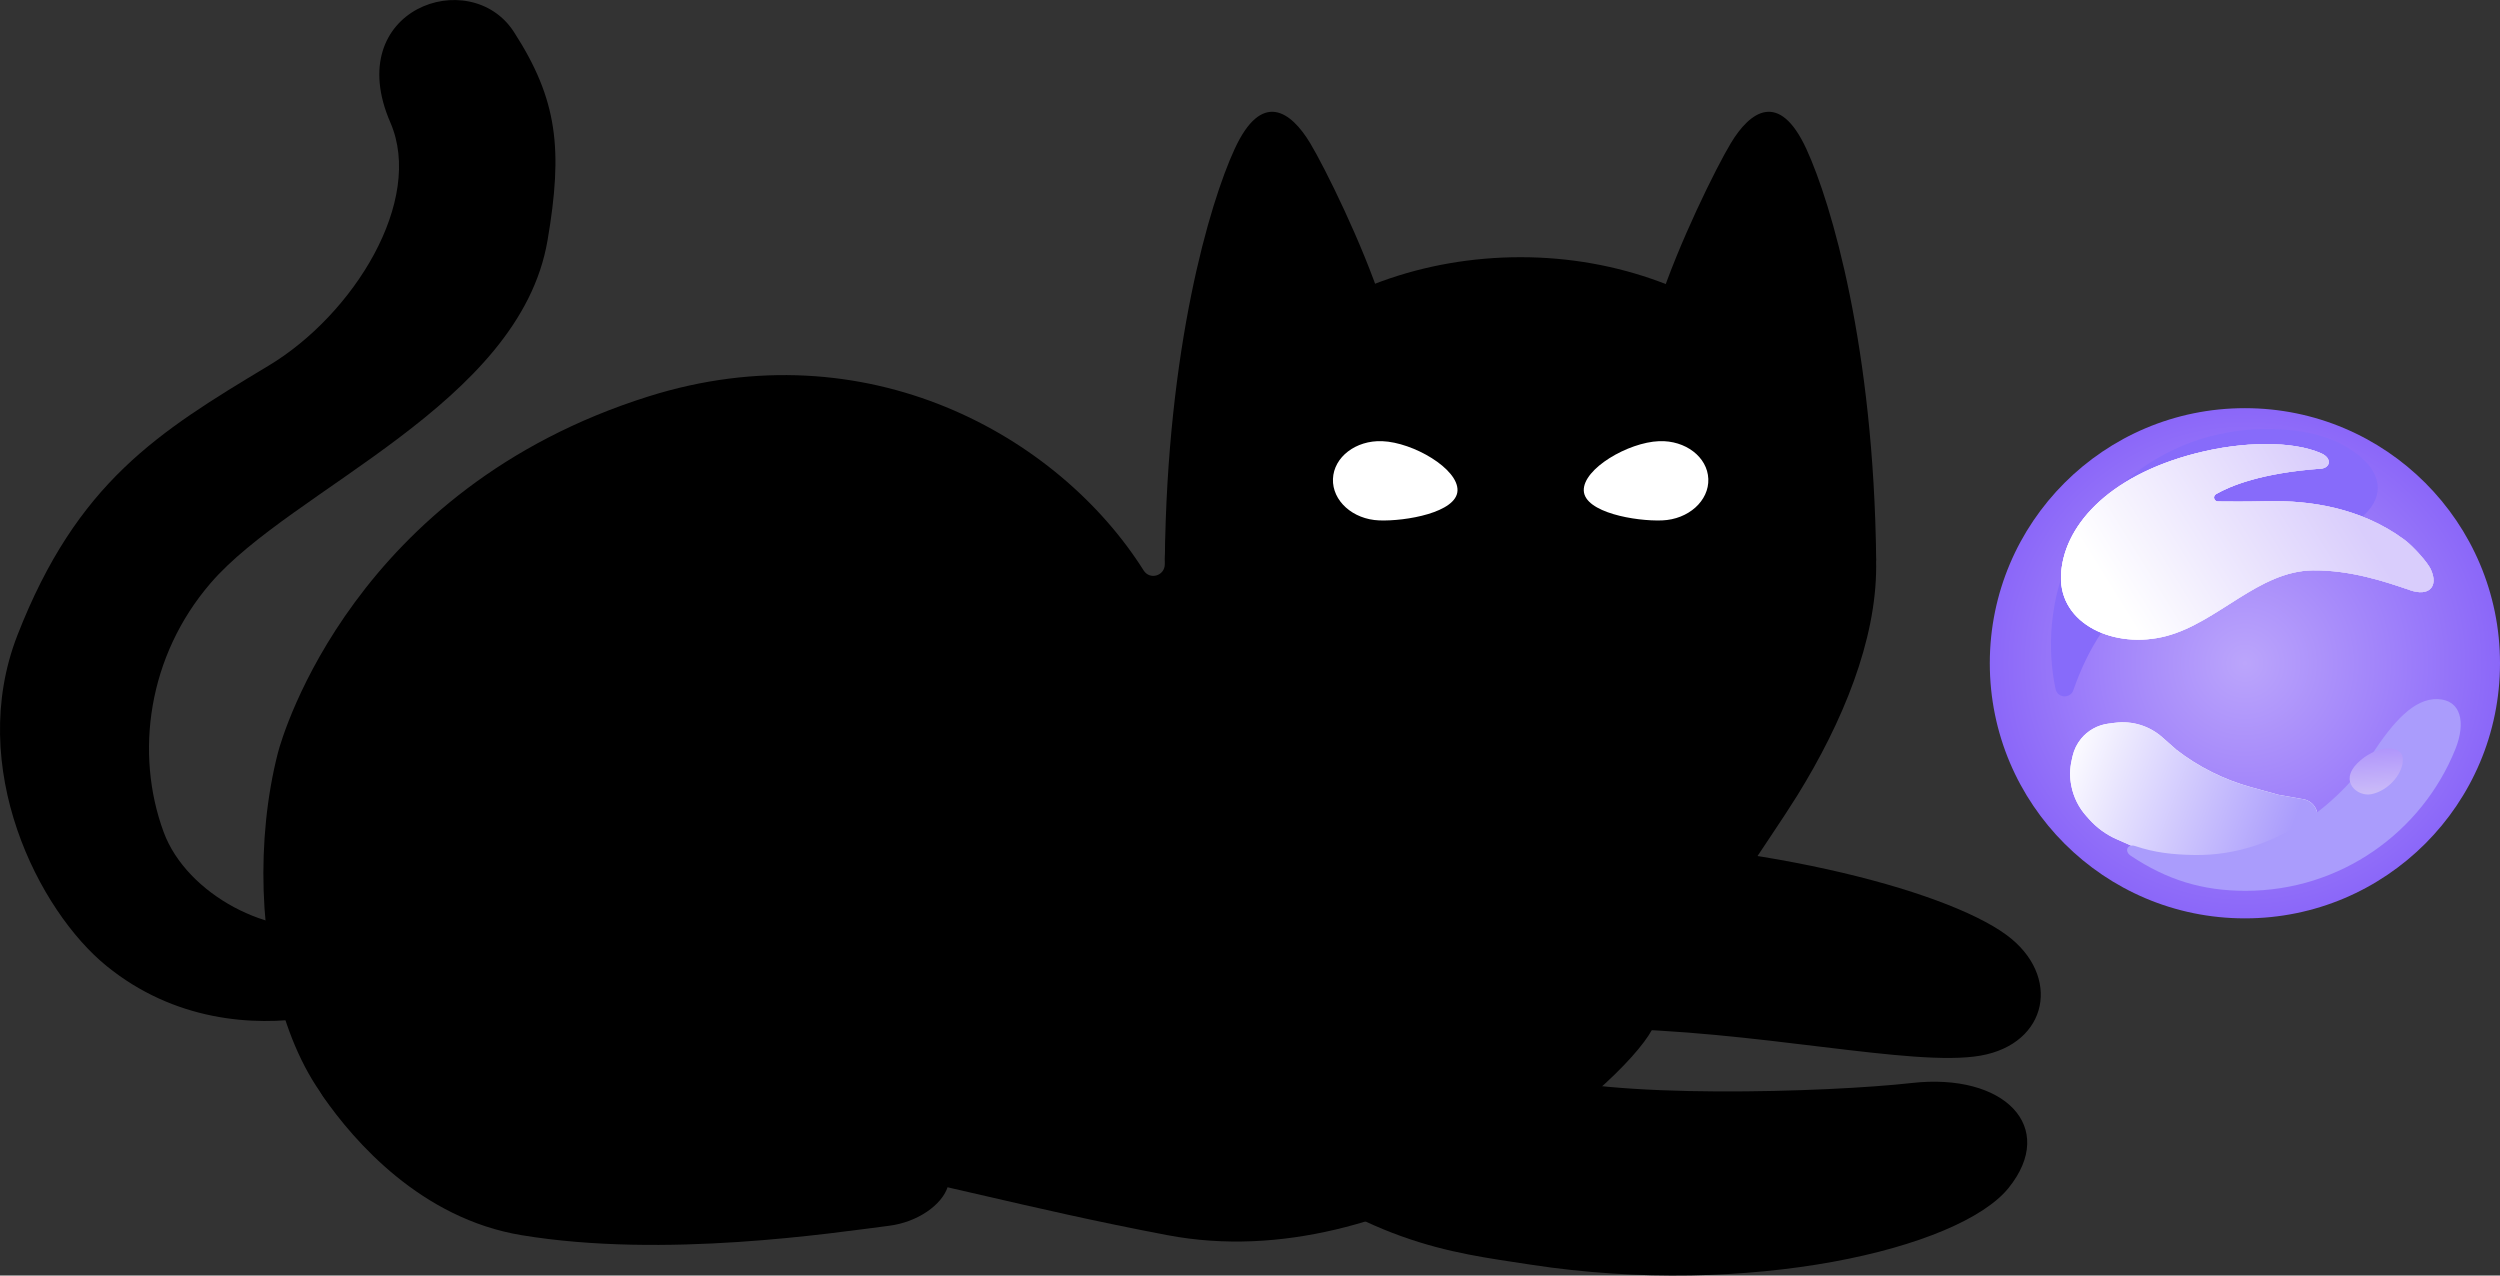 <svg width="49" height="25" viewBox="0 0 49 25" fill="none" xmlns="http://www.w3.org/2000/svg">
<rect x="0" y="0" width="49" height="25" fill="#333333" stroke="none"/>
<path d="M10.731 4.716C11.037 2.926 10.93 1.953 10.072 0.625C9.214 -0.702 6.685 0.178 7.651 2.401C8.315 3.93 6.936 6.165 5.26 7.17C3.1 8.467 1.511 9.451 0.342 12.449C-0.669 15.042 0.756 17.851 2.088 18.933C3.415 20.012 4.959 20.119 6.081 19.944C8.123 19.627 7.394 17.894 6.479 18.117C5.336 18.394 3.662 17.544 3.207 16.307C2.64 14.764 2.898 12.858 4.127 11.43C5.72 9.577 10.182 7.924 10.731 4.715V4.716Z" fill="black"/>
<path d="M36.773 11.106C36.773 7.756 33.653 5.041 29.805 5.041C25.956 5.041 22.83 7.699 22.83 11.048C22.83 11.051 22.83 11.055 22.83 11.058C22.83 11.287 22.536 11.374 22.415 11.18C20.745 8.535 16.986 6.422 12.707 7.771C6.954 9.583 5.541 14.384 5.445 14.763C4.587 18.128 5.684 22.931 8.703 22.635C15.327 21.986 17.273 23.144 22.881 24.209C27.371 25.062 31.759 21.325 32.381 20.181C33.622 17.897 34.648 16.523 35.226 15.593C36.123 14.145 36.773 12.549 36.773 11.106H36.773Z" fill="black"/>
<path d="M36.444 11.114L32.867 7.462C32.482 7.067 32.342 6.489 32.512 5.962C32.896 4.782 33.635 3.286 33.924 2.807C34.301 2.179 34.873 1.767 35.405 2.92C35.897 3.988 36.728 6.818 36.773 10.968C36.774 11.138 36.562 11.235 36.444 11.114Z" fill="black"/>
<path d="M23.16 11.114L26.736 7.462C27.122 7.067 27.262 6.489 27.091 5.962C26.708 4.782 25.968 3.286 25.68 2.807C25.302 2.179 24.73 1.767 24.199 2.92C23.706 3.988 22.875 6.818 22.831 10.968C22.829 11.138 23.041 11.235 23.16 11.114Z" fill="black"/>
<path d="M31.042 9.616C31.058 10.045 32.06 10.22 32.577 10.2C33.094 10.18 33.499 9.816 33.483 9.387C33.467 8.958 33.035 8.627 32.518 8.647C31.912 8.67 31.026 9.187 31.042 9.616Z" fill="white"/>
<path d="M28.567 9.616C28.551 10.045 27.549 10.22 27.032 10.2C26.515 10.18 26.11 9.816 26.126 9.387C26.142 8.958 26.574 8.627 27.091 8.647C27.698 8.67 28.584 9.187 28.567 9.616Z" fill="white"/>
<path d="M24.106 22.235C26.803 24.396 28.392 24.539 30 24.787C34.28 25.445 38.401 24.481 39.367 23.285C40.333 22.088 39.285 21.021 37.467 21.227C35.866 21.408 31.4 21.556 29.99 21.016C29.011 20.64 29.539 20.147 31.369 20.16C34.403 20.183 37.482 20.923 38.815 20.691C40.148 20.459 40.409 19.121 39.327 18.325C38.096 17.42 34.265 16.431 30.128 16.431C27.406 16.431 21.143 19.86 24.106 22.234V22.235Z" fill="black"/>
<path d="M6.646 20.61C6.268 20.72 6.109 21.172 6.335 21.496C6.94 22.367 8.253 23.885 10.225 24.21C13.029 24.673 16.323 24.164 17.427 24.025C18.53 23.886 19.372 22.682 17.488 22.312C15.603 21.942 9.995 20.367 8.432 20.367C7.675 20.367 7.069 20.486 6.646 20.61Z" fill="black"/>
<path d="M44 18C46.761 18 49 15.761 49 13C49 10.239 46.761 8 44 8C41.239 8 39 10.239 39 13C39 15.761 41.239 18 44 18Z" fill="url(#paint0_radial_1_176)"/>
<path d="M40.605 14.9L40.623 14.818C40.652 14.694 40.709 14.578 40.789 14.48C40.923 14.316 41.115 14.21 41.326 14.183L41.46 14.166C41.793 14.124 42.127 14.227 42.379 14.449L42.656 14.694C43.09 15.031 43.587 15.281 44.117 15.428L44.658 15.578L45.147 15.665C45.376 15.706 45.495 15.96 45.38 16.162C45.351 16.214 45.308 16.257 45.256 16.286L45.001 16.434L44.436 16.681L44.332 16.716C43.966 16.838 43.58 16.889 43.194 16.867L42.77 16.832C42.429 16.803 42.095 16.718 41.782 16.579L41.484 16.447C41.279 16.357 41.096 16.223 40.947 16.056L40.889 15.991C40.743 15.827 40.644 15.627 40.6 15.413L40.598 15.401C40.564 15.235 40.567 15.065 40.605 14.9Z" fill="white"/>
<path d="M40.605 14.9L40.623 14.818C40.652 14.694 40.709 14.578 40.789 14.48C40.923 14.316 41.115 14.21 41.326 14.183L41.46 14.166C41.793 14.124 42.127 14.227 42.379 14.449L42.656 14.694C43.09 15.031 43.587 15.281 44.117 15.428L44.658 15.578L45.147 15.665C45.376 15.706 45.495 15.96 45.38 16.162C45.351 16.214 45.308 16.257 45.256 16.286L45.001 16.434L44.436 16.681L44.332 16.716C43.966 16.838 43.58 16.889 43.194 16.867L42.77 16.832C42.429 16.803 42.095 16.718 41.782 16.579L41.484 16.447C41.279 16.357 41.096 16.223 40.947 16.056L40.889 15.991C40.743 15.827 40.644 15.627 40.6 15.413L40.598 15.401C40.564 15.235 40.567 15.065 40.605 14.9Z" fill="url(#paint1_linear_1_176)"/>
<path d="M46.5 14.77C45.959 15.588 44.725 16.785 43.007 16.758C42.584 16.75 42.232 16.712 41.851 16.583C41.698 16.531 41.629 16.683 41.763 16.773C42.465 17.241 43.158 17.46 44.014 17.46C45.877 17.46 47.471 16.31 48.126 14.681C48.334 14.16 48.237 13.724 47.786 13.703C47.315 13.681 46.903 14.159 46.5 14.77V14.77Z" fill="#AA9CFC"/>
<path d="M47.093 14.851C47.06 14.585 46.562 14.602 46.204 14.959C45.842 15.321 46.209 15.621 46.478 15.566C46.843 15.492 47.126 15.117 47.093 14.852V14.851Z" fill="url(#paint2_linear_1_176)"/>
<path d="M45.886 8.702C45.386 8.435 44.645 8.373 44.035 8.427C42.003 8.608 40.412 10.192 40.218 12.223C40.176 12.667 40.203 13.098 40.289 13.506C40.327 13.684 40.578 13.7 40.638 13.527C41.212 11.876 42.366 10.793 44.745 10.647C46.412 10.544 47.333 9.477 45.886 8.702Z" fill="#876BFA"/>
<path d="M45.483 9.187C45.678 9.173 45.712 8.981 45.497 8.886C44.936 8.637 43.958 8.649 43.038 8.886C41.293 9.334 40.429 10.339 40.396 11.287C40.363 12.234 41.443 12.732 42.457 12.467C43.47 12.201 44.267 11.191 45.331 11.179C46.071 11.17 46.761 11.403 47.242 11.569C47.604 11.694 47.803 11.501 47.641 11.154C47.583 11.029 47.308 10.712 47.117 10.572C46.259 9.942 45.248 9.808 44.467 9.824C44.018 9.834 43.678 9.832 43.471 9.829C43.393 9.828 43.366 9.724 43.433 9.685C43.711 9.524 44.322 9.27 45.483 9.186V9.187Z" fill="#F5F2FF"/>
<path style="mix-blend-mode:multiply" d="M45.483 9.187C45.678 9.173 45.712 8.981 45.497 8.886C44.936 8.637 43.958 8.649 43.038 8.886C41.293 9.334 40.429 10.339 40.396 11.287C40.363 12.234 41.443 12.732 42.457 12.467C43.47 12.201 44.267 11.191 45.331 11.179C46.071 11.17 46.761 11.403 47.242 11.569C47.604 11.694 47.803 11.501 47.641 11.154C47.583 11.029 47.308 10.712 47.117 10.572C46.259 9.942 45.248 9.808 44.467 9.824C44.018 9.834 43.678 9.832 43.471 9.829C43.393 9.828 43.366 9.724 43.433 9.685C43.711 9.524 44.322 9.27 45.483 9.186V9.187Z" fill="url(#paint3_linear_1_176)"/>
<path style="mix-blend-mode:multiply" d="M45.483 9.187C45.678 9.173 45.712 8.981 45.497 8.886C44.936 8.637 43.958 8.649 43.038 8.886C41.293 9.334 40.429 10.339 40.396 11.287C40.363 12.234 41.443 12.732 42.457 12.467C43.47 12.201 44.267 11.191 45.331 11.179C46.071 11.17 46.761 11.403 47.242 11.569C47.604 11.694 47.803 11.501 47.641 11.154C47.583 11.029 47.308 10.712 47.117 10.572C46.259 9.942 45.248 9.808 44.467 9.824C44.018 9.834 43.678 9.832 43.471 9.829C43.393 9.828 43.366 9.724 43.433 9.685C43.711 9.524 44.322 9.27 45.483 9.186V9.187Z" fill="url(#paint4_linear_1_176)"/>
<defs>
<radialGradient id="paint0_radial_1_176" cx="0" cy="0" r="1" gradientUnits="userSpaceOnUse" gradientTransform="translate(44 13) scale(5)">
<stop stop-color="#BBA5FB"/>
<stop offset="1" stop-color="#8B67F9"/>
</radialGradient>
<linearGradient id="paint1_linear_1_176" x1="40.667" y1="14.074" x2="45.111" y2="15.741" gradientUnits="userSpaceOnUse">
<stop stop-color="white"/>
<stop offset="1" stop-color="#AA9CFC"/>
</linearGradient>
<linearGradient id="paint2_linear_1_176" x1="46.599" y1="15.563" x2="46.554" y2="14.683" gradientUnits="userSpaceOnUse">
<stop stop-color="#CBBCF8"/>
<stop offset="1" stop-color="#B096FB"/>
</linearGradient>
<linearGradient id="paint3_linear_1_176" x1="40.667" y1="11.333" x2="47.698" y2="10.62" gradientUnits="userSpaceOnUse">
<stop stop-color="white"/>
<stop offset="1" stop-color="#C2AEFD"/>
</linearGradient>
<linearGradient id="paint4_linear_1_176" x1="41.222" y1="11.333" x2="45.318" y2="8.788" gradientUnits="userSpaceOnUse">
<stop stop-color="white"/>
<stop offset="1" stop-color="#D9CDFC"/>
</linearGradient>
</defs>
</svg>
